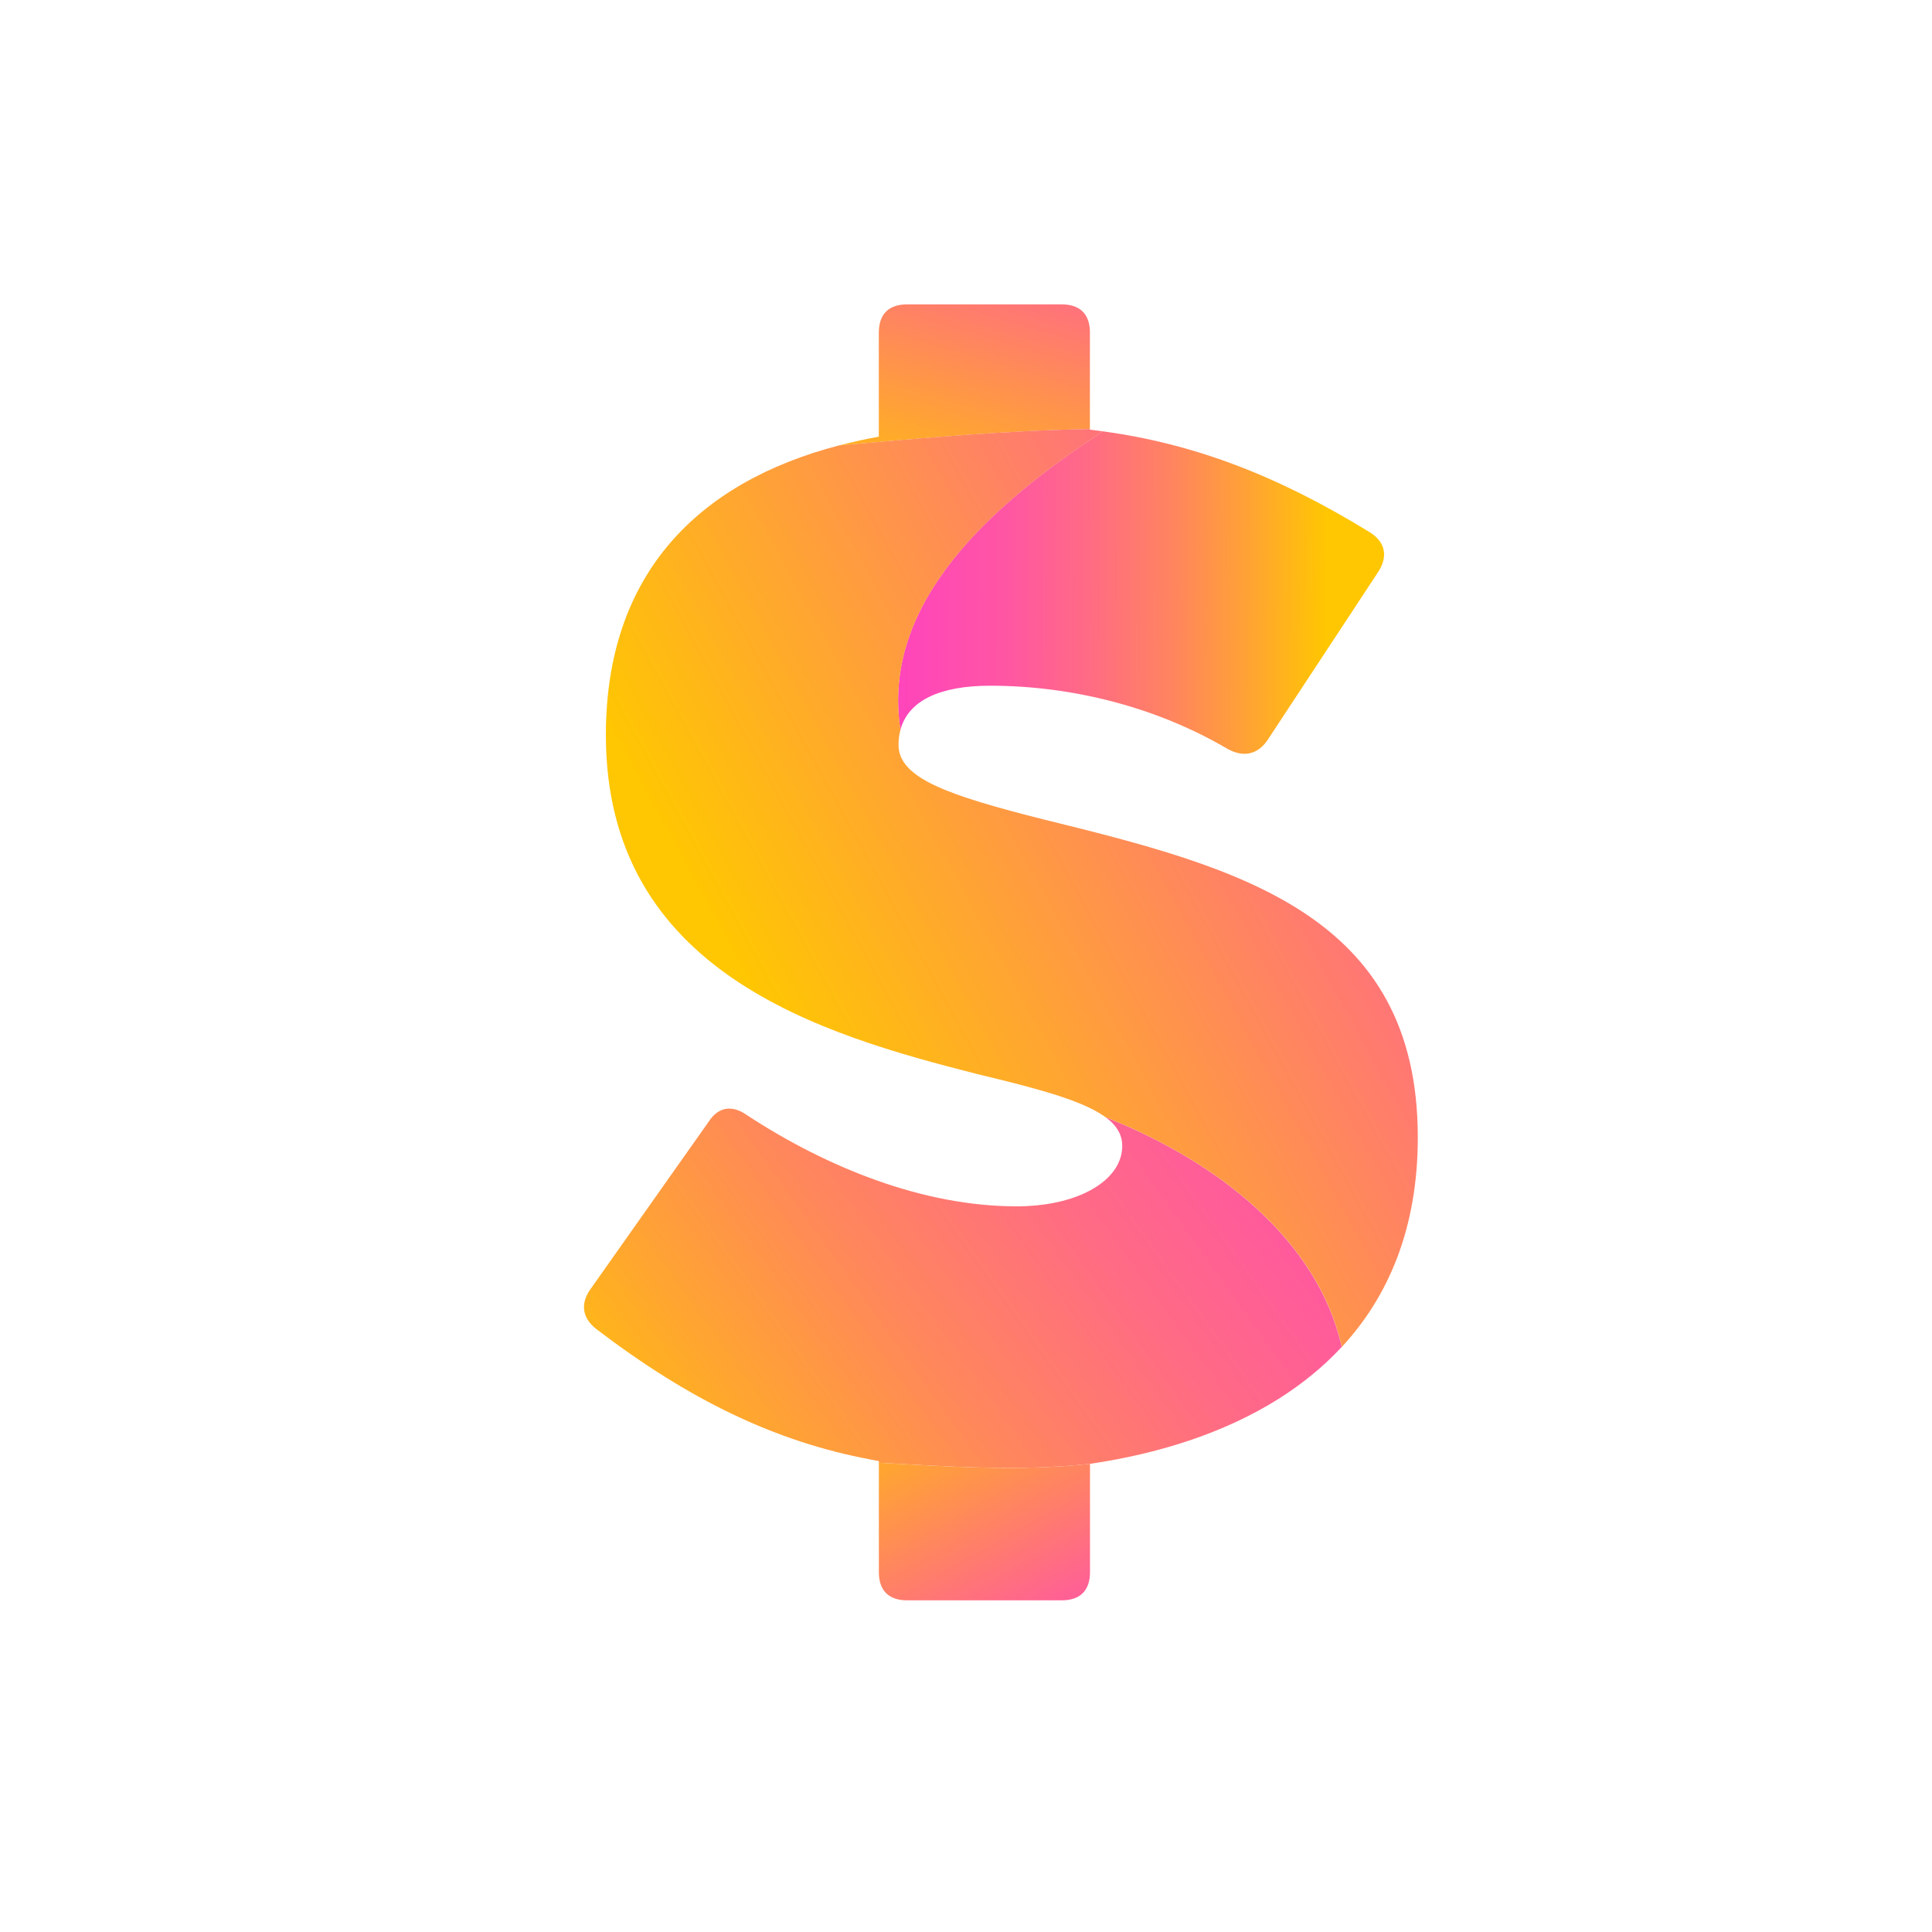<?xml version="1.0" encoding="UTF-8"?>
<svg id="Camada_1" data-name="Camada 1" xmlns="http://www.w3.org/2000/svg" xmlns:xlink="http://www.w3.org/1999/xlink" viewBox="0 0 400 400">
  <defs>
    <style>
      .cls-1 {
        fill: url(#Gradiente_sem_nome_7-3);
      }

      .cls-2 {
        fill: url(#Gradiente_sem_nome_7);
      }

      .cls-3 {
        fill: url(#Gradiente_sem_nome_19);
      }

      .cls-4 {
        fill: url(#Gradiente_sem_nome_7-2);
      }

      .cls-5 {
        fill: url(#Gradiente_sem_nome_20);
      }
    </style>
    <linearGradient id="Gradiente_sem_nome_7" data-name="Gradiente sem nome 7" x1="218.42" y1="26.4" x2="193.53" y2="111.73" gradientUnits="userSpaceOnUse">
      <stop offset="0" stop-color="#ff3dc8"/>
      <stop offset="1" stop-color="#ffc602"/>
    </linearGradient>
    <linearGradient id="Gradiente_sem_nome_7-2" data-name="Gradiente sem nome 7" x1="225.13" y1="353.15" x2="184.24" y2="280.26" xlink:href="#Gradiente_sem_nome_7"/>
    <linearGradient id="Gradiente_sem_nome_20" data-name="Gradiente sem nome 20" x1="158.3" y1="122.25" x2="274.45" y2="122.84" gradientUnits="userSpaceOnUse">
      <stop offset="0" stop-color="#ff3dc8"/>
      <stop offset=".14" stop-color="#ff3fc3"/>
      <stop offset=".28" stop-color="#ff48b7"/>
      <stop offset=".43" stop-color="#ff56a3"/>
      <stop offset=".57" stop-color="#ff6a86"/>
      <stop offset=".72" stop-color="#ff8361"/>
      <stop offset=".86" stop-color="#ffa235"/>
      <stop offset="1" stop-color="#ffc602"/>
    </linearGradient>
    <linearGradient id="Gradiente_sem_nome_19" data-name="Gradiente sem nome 19" x1="341.73" y1="163.33" x2="128.99" y2="315.62" gradientUnits="userSpaceOnUse">
      <stop offset="0" stop-color="#ff3dc8"/>
      <stop offset=".13" stop-color="#ff3fc3"/>
      <stop offset=".28" stop-color="#ff48b6"/>
      <stop offset=".42" stop-color="#ff57a1"/>
      <stop offset=".57" stop-color="#ff6c83"/>
      <stop offset=".72" stop-color="#ff865d"/>
      <stop offset=".87" stop-color="#ffa62f"/>
      <stop offset="1" stop-color="#ffc602"/>
    </linearGradient>
    <linearGradient id="Gradiente_sem_nome_7-3" data-name="Gradiente sem nome 7" x1="336.03" y1="123.62" x2="163" y2="218.43" xlink:href="#Gradiente_sem_nome_7"/>
  </defs>
  <path class="cls-2" d="m225.66,68.85c0-3.79-2.04-5.83-5.83-5.83h-32.05c-3.79,0-5.83,2.04-5.83,5.83v21.56c-2.81.5-5.53,1.11-8.17,1.8,17.15-1.5,34.52-3.09,51.87-3.37v-19.98Z"/>
  <path class="cls-4" d="m181.96,302.85v22.66c0,3.79,2.04,5.82,5.83,5.82h32.05c3.79,0,5.83-2.04,5.83-5.82v-22.43c.05,0,.11-.02.16-.03-14.58,1.62-29.45.59-43.86-.2Z"/>
  <path class="cls-5" d="m186.43,151.1c1.61-6.08,8.22-9.13,18.54-9.13,16.9,0,34.38,4.37,49.23,13.11,3.2,1.75,6.12,1.17,8.16-1.75l23.01-34.96c2.04-3.21,1.46-6.12-1.75-8.16-19.45-11.95-36.52-18.32-55.24-20.91-23.06,15.04-46.06,35.51-41.96,61.8Z"/>
  <path class="cls-3" d="m228.81,231.24c.59.43,1.12.87,1.56,1.34,1.31,1.37,1.98,2.89,1.98,4.65,0,.88-.14,1.73-.4,2.55-1.9,5.93-10.43,9.98-21.45,9.98-19.23,0-39.04-7.87-55.94-18.94-2.91-2.04-5.83-1.75-7.87,1.46l-24.47,34.67c-2.04,2.91-1.75,5.83,1.17,8.16,19.25,14.72,37.13,23.37,56.84,27.06.57.11,1.14.23,1.72.32v.36c14.41.78,29.28,1.82,43.86.2,13.76-2.03,27.55-6.24,39.06-13.53,4.75-3.01,9.11-6.54,12.92-10.65-5-22.19-25.76-38.45-49-47.62Z"/>
  <path class="cls-1" d="m216.04,169.65c-19.52-4.95-30.01-8.45-30.01-15.44,0-1.11.14-2.14.4-3.1-4.1-26.28,18.9-46.75,41.96-61.8-.91-.13-1.82-.25-2.74-.36v-.12c-17.35.28-34.72,1.87-51.87,3.37-29.45,7.66-48.34,26.82-48.34,59.97,0,49.23,44.86,62.05,76.91,70.21,12.92,3.09,21.88,5.54,26.46,8.87,23.24,9.17,44,25.43,49,47.62,9.61-10.38,15.73-24.5,15.73-43.38,0-46.32-37.29-55.94-77.49-65.84Z"/>
</svg>